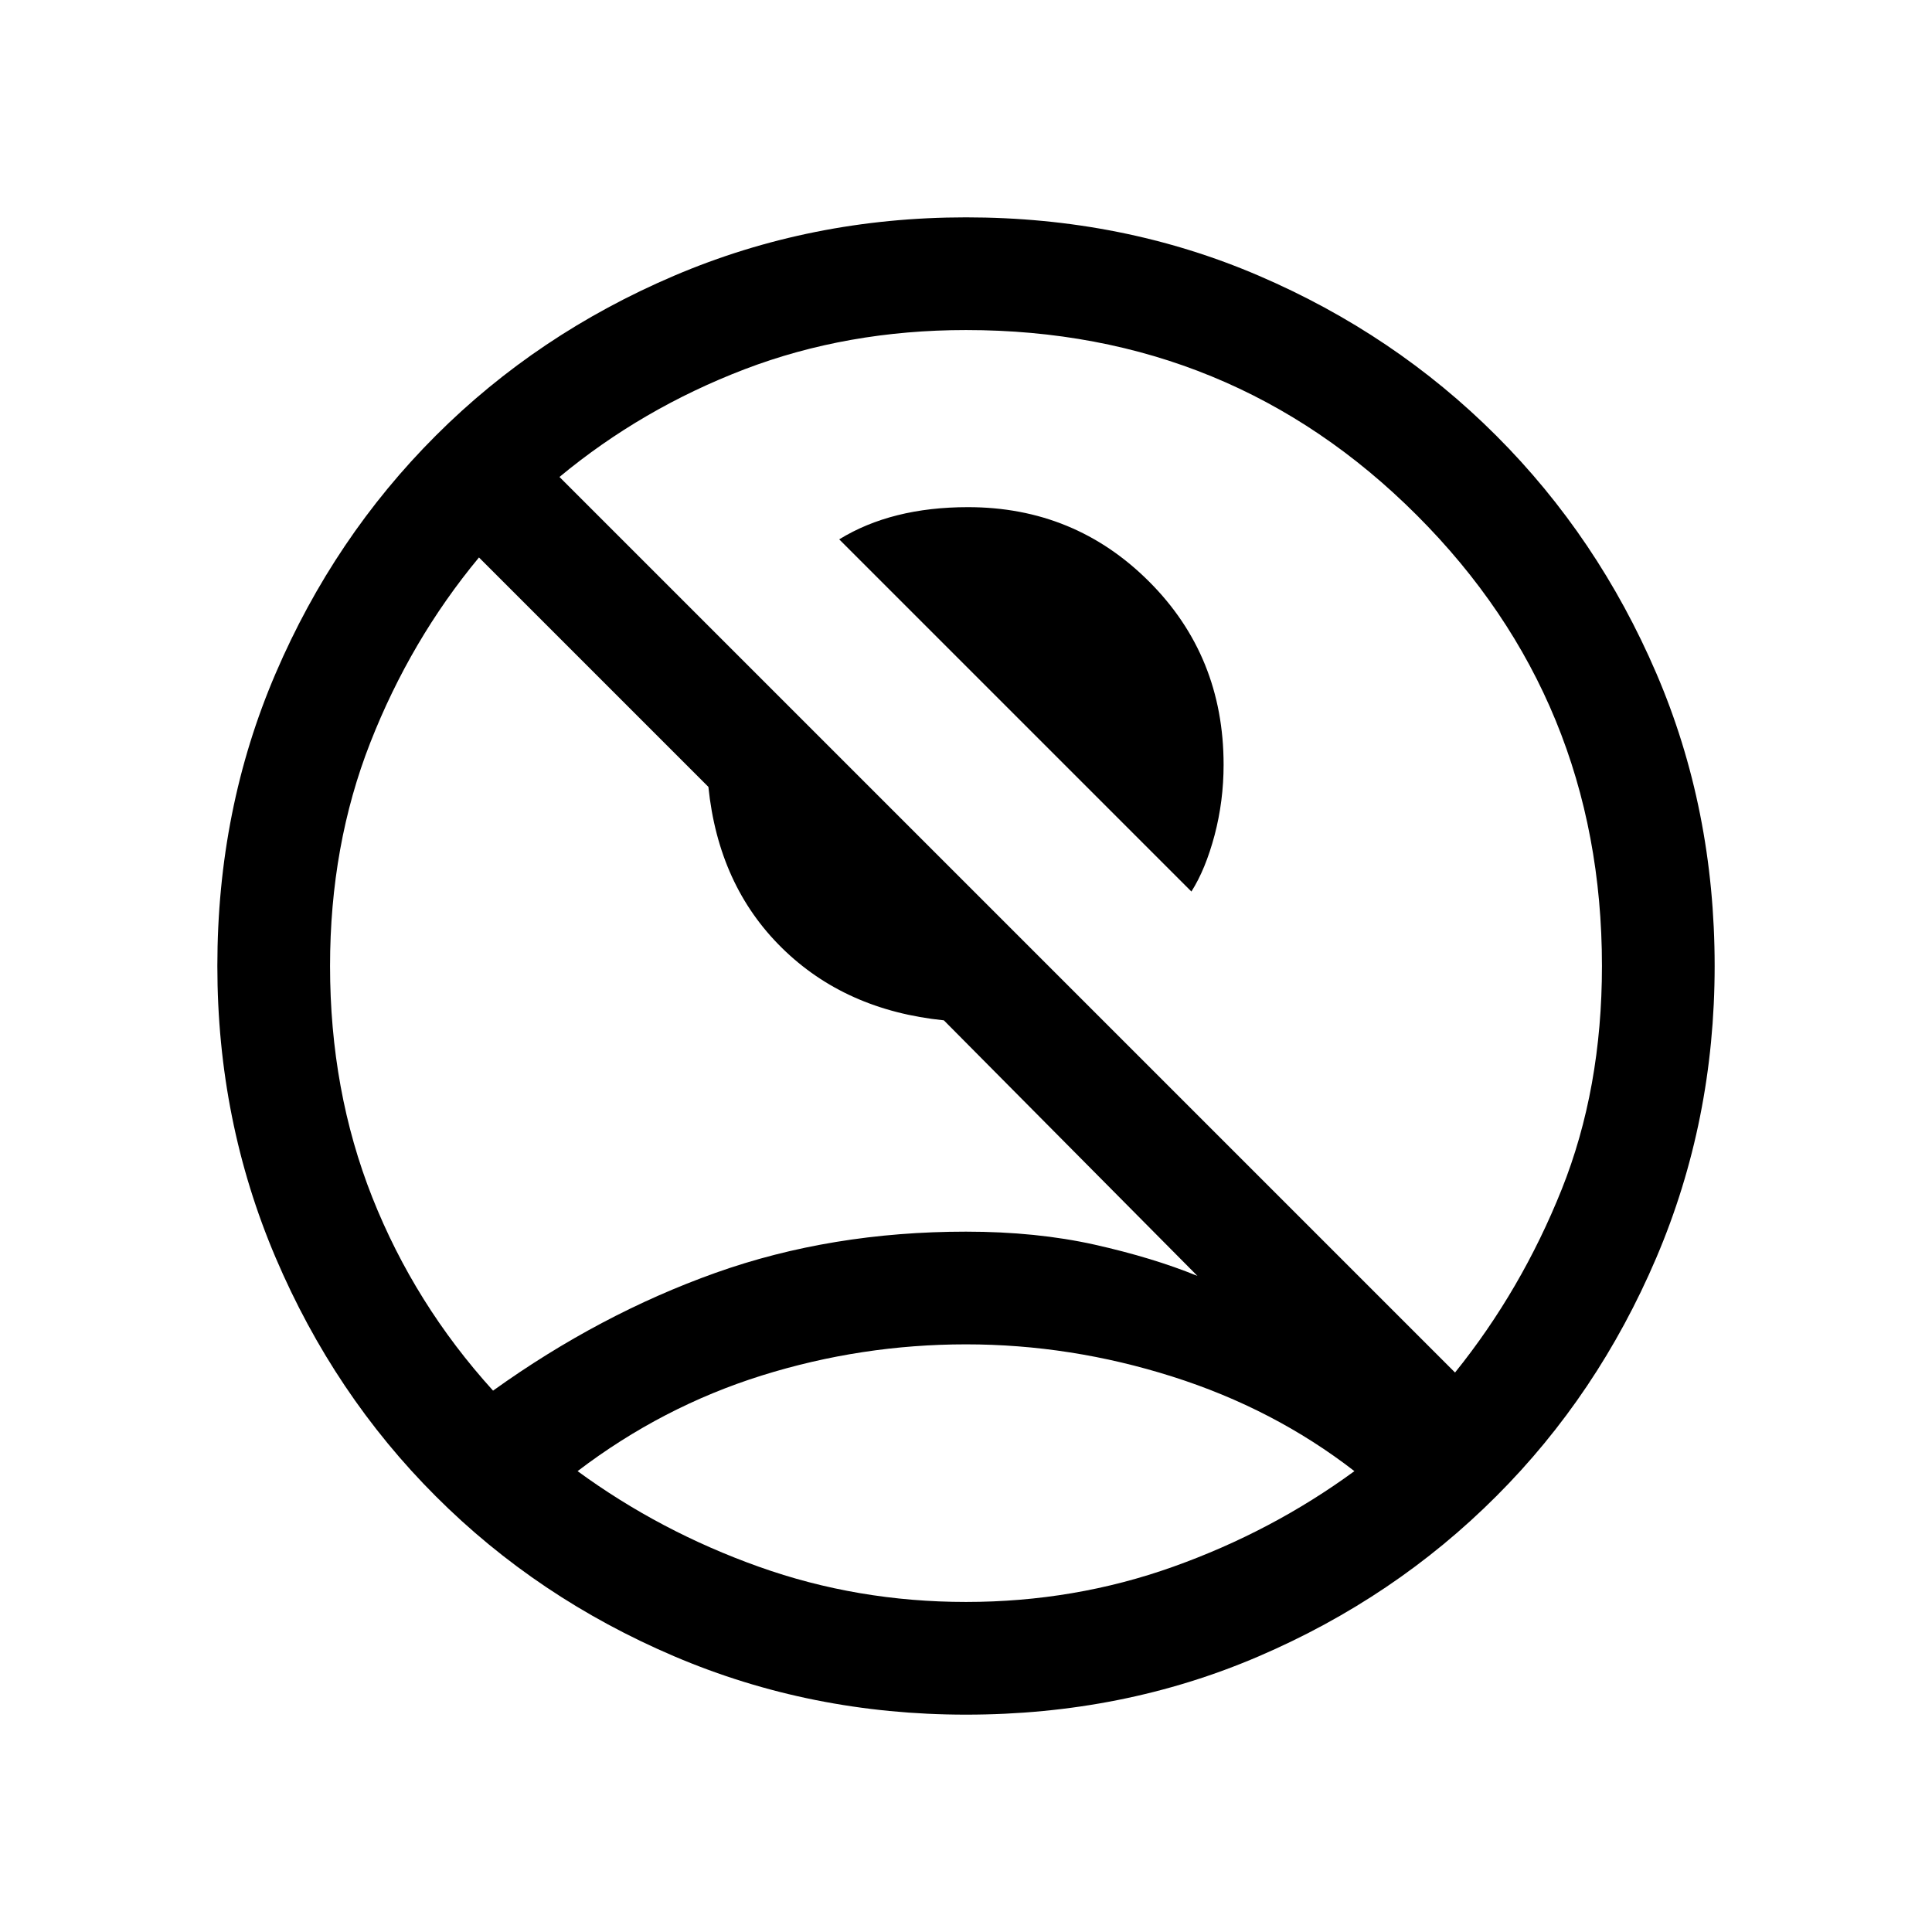 <svg xmlns="http://www.w3.org/2000/svg" height="24" width="24"><path d="M14.8 11.075 10.425 6.7Q10.75 6.5 11.15 6.4Q11.55 6.3 12.025 6.3Q13.35 6.3 14.275 7.225Q15.2 8.15 15.2 9.5Q15.2 9.95 15.088 10.375Q14.975 10.8 14.8 11.075ZM6.125 17.275Q7.45 16.325 8.888 15.812Q10.325 15.3 12 15.3Q12.875 15.3 13.6 15.462Q14.325 15.625 14.875 15.85L11.725 12.675Q10.5 12.55 9.713 11.775Q8.925 11 8.8 9.775L5.95 6.925Q5.1 7.95 4.6 9.225Q4.1 10.5 4.1 12Q4.1 13.55 4.625 14.875Q5.15 16.2 6.125 17.275ZM18.075 17.05Q18.9 16.025 19.4 14.775Q19.9 13.525 19.9 12Q19.9 8.7 17.6 6.4Q15.3 4.1 12 4.1Q10.525 4.1 9.25 4.587Q7.975 5.075 6.95 5.925ZM12 21.3Q10.075 21.3 8.375 20.575Q6.675 19.85 5.413 18.587Q4.15 17.325 3.425 15.625Q2.7 13.925 2.7 12Q2.7 10.05 3.425 8.363Q4.15 6.675 5.413 5.412Q6.675 4.15 8.375 3.425Q10.075 2.7 12 2.7Q13.95 2.7 15.637 3.425Q17.325 4.15 18.587 5.412Q19.85 6.675 20.575 8.363Q21.3 10.05 21.3 12Q21.3 13.925 20.575 15.625Q19.85 17.325 18.587 18.587Q17.325 19.85 15.637 20.575Q13.95 21.3 12 21.3ZM12 19.9Q13.35 19.9 14.575 19.462Q15.8 19.025 16.825 18.275Q15.825 17.5 14.562 17.1Q13.3 16.7 12 16.7Q10.7 16.7 9.463 17.087Q8.225 17.475 7.175 18.275Q8.2 19.025 9.425 19.462Q10.65 19.9 12 19.9ZM12 18.3Q12 18.3 12 18.3Q12 18.3 12 18.3Q12 18.3 12 18.3Q12 18.3 12 18.3Q12 18.3 12 18.3Q12 18.3 12 18.3Q12 18.3 12 18.3Q12 18.3 12 18.3Z"/></svg>